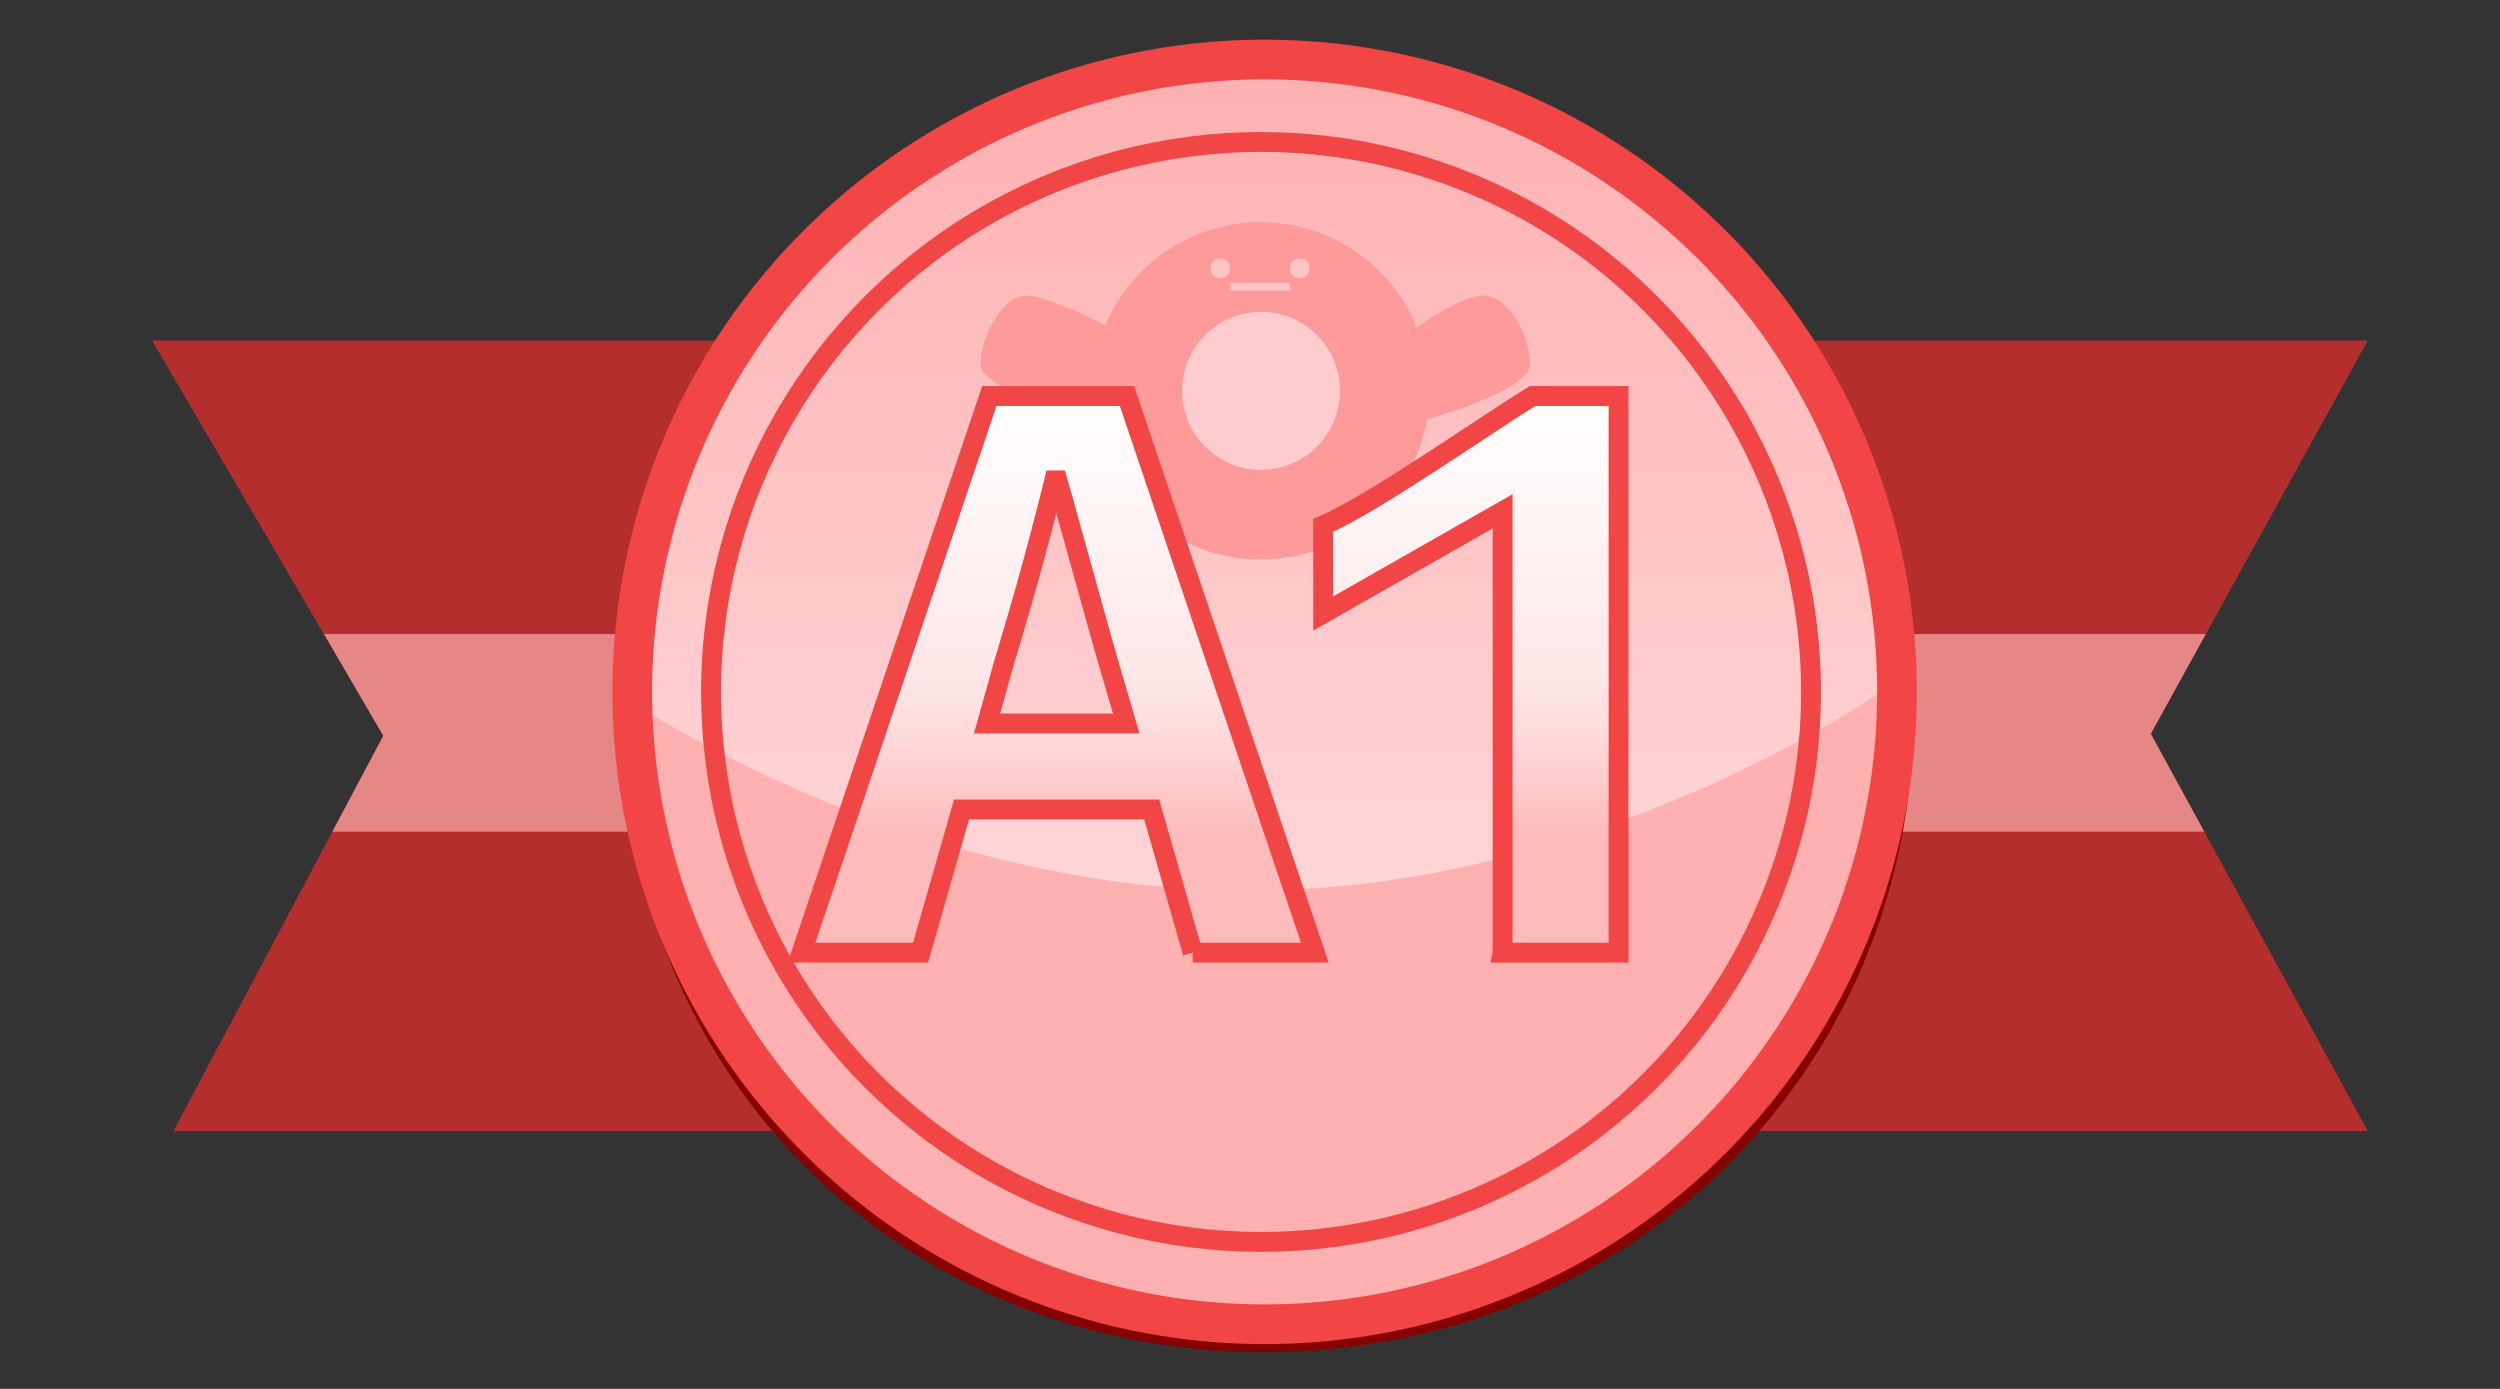 <svg xmlns="http://www.w3.org/2000/svg" width="126" height="70" xml:space="preserve">
  <rect width="100%" height="100%" fill="#333333" stroke="none"/>
  <path fill="#B42E2E" d="M7.667 17.167h111.666L108.4 36.983 119.333 57H8.743l10.575-19.917z"/>
  <path fill="#E58787" d="M111.173 31.958h-94.84l2.985 5.125-2.567 4.834h94.344l-2.695-4.934"/>
  <linearGradient id="a" gradientUnits="userSpaceOnUse" x1="63.375" y1="3" x2="63.375" y2="66.745">
    <stop offset=".005" style="stop-color:#ffb0b0"/>
    <stop offset=".789" style="stop-color:#ffdddf"/>
  </linearGradient>
  <circle fill="url(#a)" cx="63.375" cy="34.871" r="31.872"/>
  <path fill="#FFB0B0" d="M94.796 34.873c0 17.602-14.27 31.871-31.872 31.871s-31.873-14.27-31.873-31.871c0 0 14.271 10.021 31.873 10.021 17.602.001 31.872-10.021 31.872-10.021z"/>
  <g>
    <circle fill="#FF9A9A" cx="63.539" cy="19.699" r="8.5"/>
    <path fill="#FF9A9A" d="M71.413 16.498s2.495-1.822 3.62-1.577c1.438.313 2.396 3.116 1.983 3.778-.78 1.25-5.103 2.438-5.103 2.438M56.539 16.824s-3.908-2.148-5.033-1.903c-1.438.313-2.396 3.116-1.983 3.778.78 1.25 6.311 2.926 6.311 2.926"/>
    <circle fill="#FFCCCD" cx="63.556" cy="19.699" r="3.98"/>
    <circle fill="#FFC4C4" cx="61.503" cy="13.522" r=".503"/>
    <circle fill="#FFC4C4" cx="65.5" cy="13.522" r=".503"/>
    <path fill="#FFC4C4" d="M62.006 14.255h2.99v.391h-2.99z"/>
  </g>
  <g fill="none" stroke-miterlimit="10">
    <path stroke="#870000" d="M95.957 35.773c0 18.1-14.271 31.874-32.221 31.874-17.948 0-31.85-13.592-31.85-31.692C31.887 17.855 45.51 3 63.458 3c17.95 0 32.499 14.673 32.499 32.773z"/>
    <circle stroke="#F14546" stroke-width="2" cx="63.737" cy="34.871" r="31.872"/>
    <circle stroke="#F14546" cx="63.556" cy="34.873" r="27.719"/>
  </g>
  <g>
    <linearGradient id="b" gradientUnits="userSpaceOnUse" x1="53.331" y1="19.957" x2="53.331" y2="48.013">
      <stop offset="0" style="stop-color:#fff"/>
      <stop offset=".5" style="stop-color:#fee7e7"/>
      <stop offset=".6" style="stop-color:#fedcdc"/>
      <stop offset=".789" style="stop-color:#febbbb"/>
    </linearGradient>
    <path fill="url(#b)" stroke="#F14546" stroke-miterlimit="10" d="m60.111 48.013-2.065-7.218h-9.584l-2.065 7.218h-6l9.467-28.055h6.935l9.467 28.055h-6.155zM49.748 36.465h7.013l-.896-3.072c-.078-.247-.792-2.8-2.143-7.662-.156-.567-.299-1.073-.428-1.518h-.156a177.669 177.669 0 0 1-2.533 9.179l-.857 3.073z"/>
    <linearGradient id="c" gradientUnits="userSpaceOnUse" x1="74.133" y1="19.957" x2="74.133" y2="48.013">
      <stop offset="0" style="stop-color:#fff"/>
      <stop offset=".5" style="stop-color:#fee7e7"/>
      <stop offset=".6" style="stop-color:#fedcdc"/>
      <stop offset=".789" style="stop-color:#febbbb"/>
    </linearGradient>
    <path fill="url(#c)" stroke="#F14546" stroke-miterlimit="10" d="M75.733 48.013V25.769l-9.046 5.152v-4.442c2.522-1.063 8.721-5.434 10.565-6.521h4.324V48.014h-5.843z"/>
  </g>
</svg>
